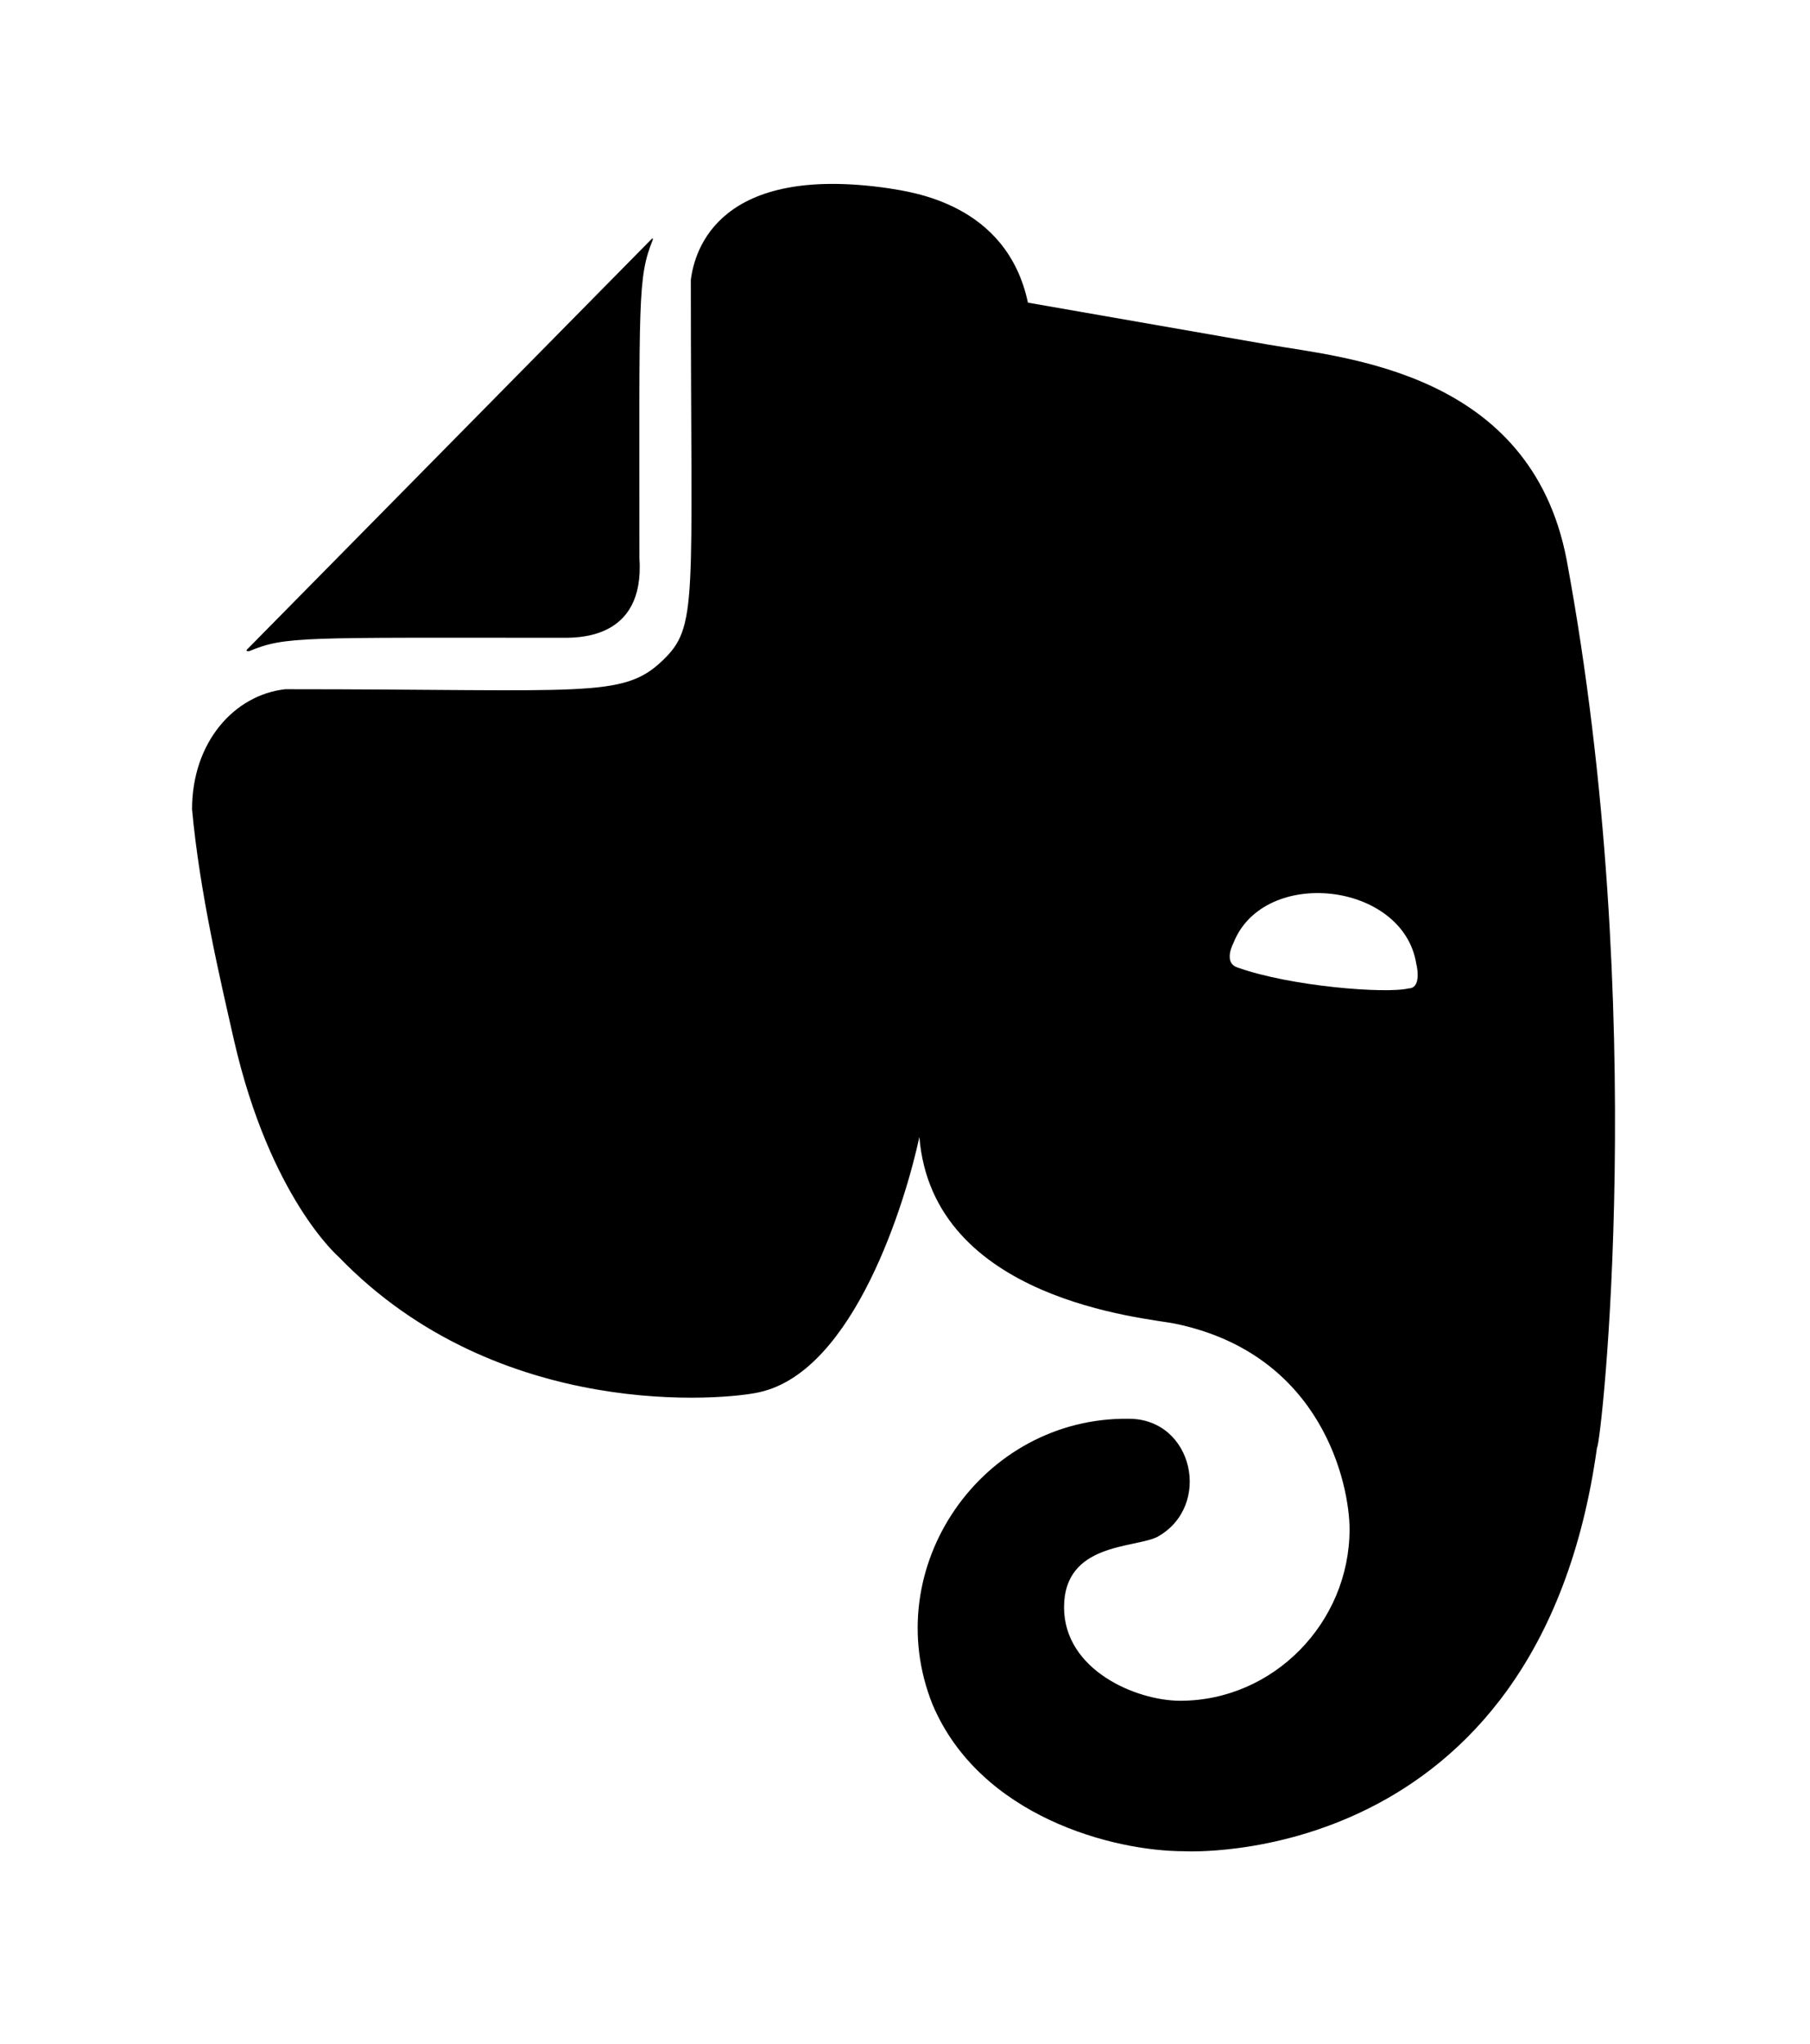 <?xml version='1.0' encoding='UTF-8'?>
<!-- This file was generated by dvisvgm 2.13.3 -->
<svg version='1.1' xmlns='http://www.w3.org/2000/svg' xmlns:xlink='http://www.w3.org/1999/xlink' viewBox='-215.481 -215.481 28.348 32'>
<title>\faEvernote</title>
<desc Packages=''/>
<defs>
<path id='g0-130' d='M2.351-6.147C2.351-7.512 2.341-7.611 2.421-7.811C2.421-7.821 2.421-7.821 2.411-7.811L.299-5.669C.289-5.659 .299-5.659 .309-5.659C.498-5.738 .588-5.729 1.933-5.729C2.012-5.729 2.381-5.709 2.351-6.147ZM3.885-.149C4.134 .438 4.832 .618 5.2 .618C5.2 .618 7.054 .727 7.362-1.494C7.382-1.494 7.641-3.776 7.203-6.137C7.014-7.123 6.037-7.193 5.639-7.263L4.384-7.482C4.274-8 3.776-8.06 3.656-8.08C2.77-8.209 2.64-7.761 2.62-7.601C2.62-5.908 2.66-5.788 2.471-5.609C2.262-5.41 2.072-5.46 .498-5.46C.229-5.43 .01-5.181 .01-4.832C.05-4.394 .159-3.935 .229-3.626C.418-2.8 .777-2.491 .777-2.491C1.614-1.624 2.809-1.743 2.979-1.783C3.477-1.893 3.746-2.79 3.816-3.118C3.885-2.262 5.001-2.172 5.151-2.142C5.928-1.983 6.067-1.295 6.067-1.066C6.067-.578 5.669-.169 5.181-.169C4.951-.169 4.573-.329 4.573-.658C4.573-.996 4.941-.966 5.061-1.026C5.35-1.186 5.25-1.644 4.912-1.644C4.144-1.654 3.597-.867 3.885-.149ZM5.46-4.134C5.619-4.533 6.346-4.453 6.416-4.025C6.426-3.985 6.436-3.895 6.376-3.895C6.257-3.866 5.758-3.905 5.479-4.005C5.42-4.025 5.44-4.095 5.46-4.134Z'/>
</defs>
<g id='page1' transform='scale(2.993)'>
<use x='-71' y='-62.93' xlink:href='#g0-130'/>
</g>
</svg>
